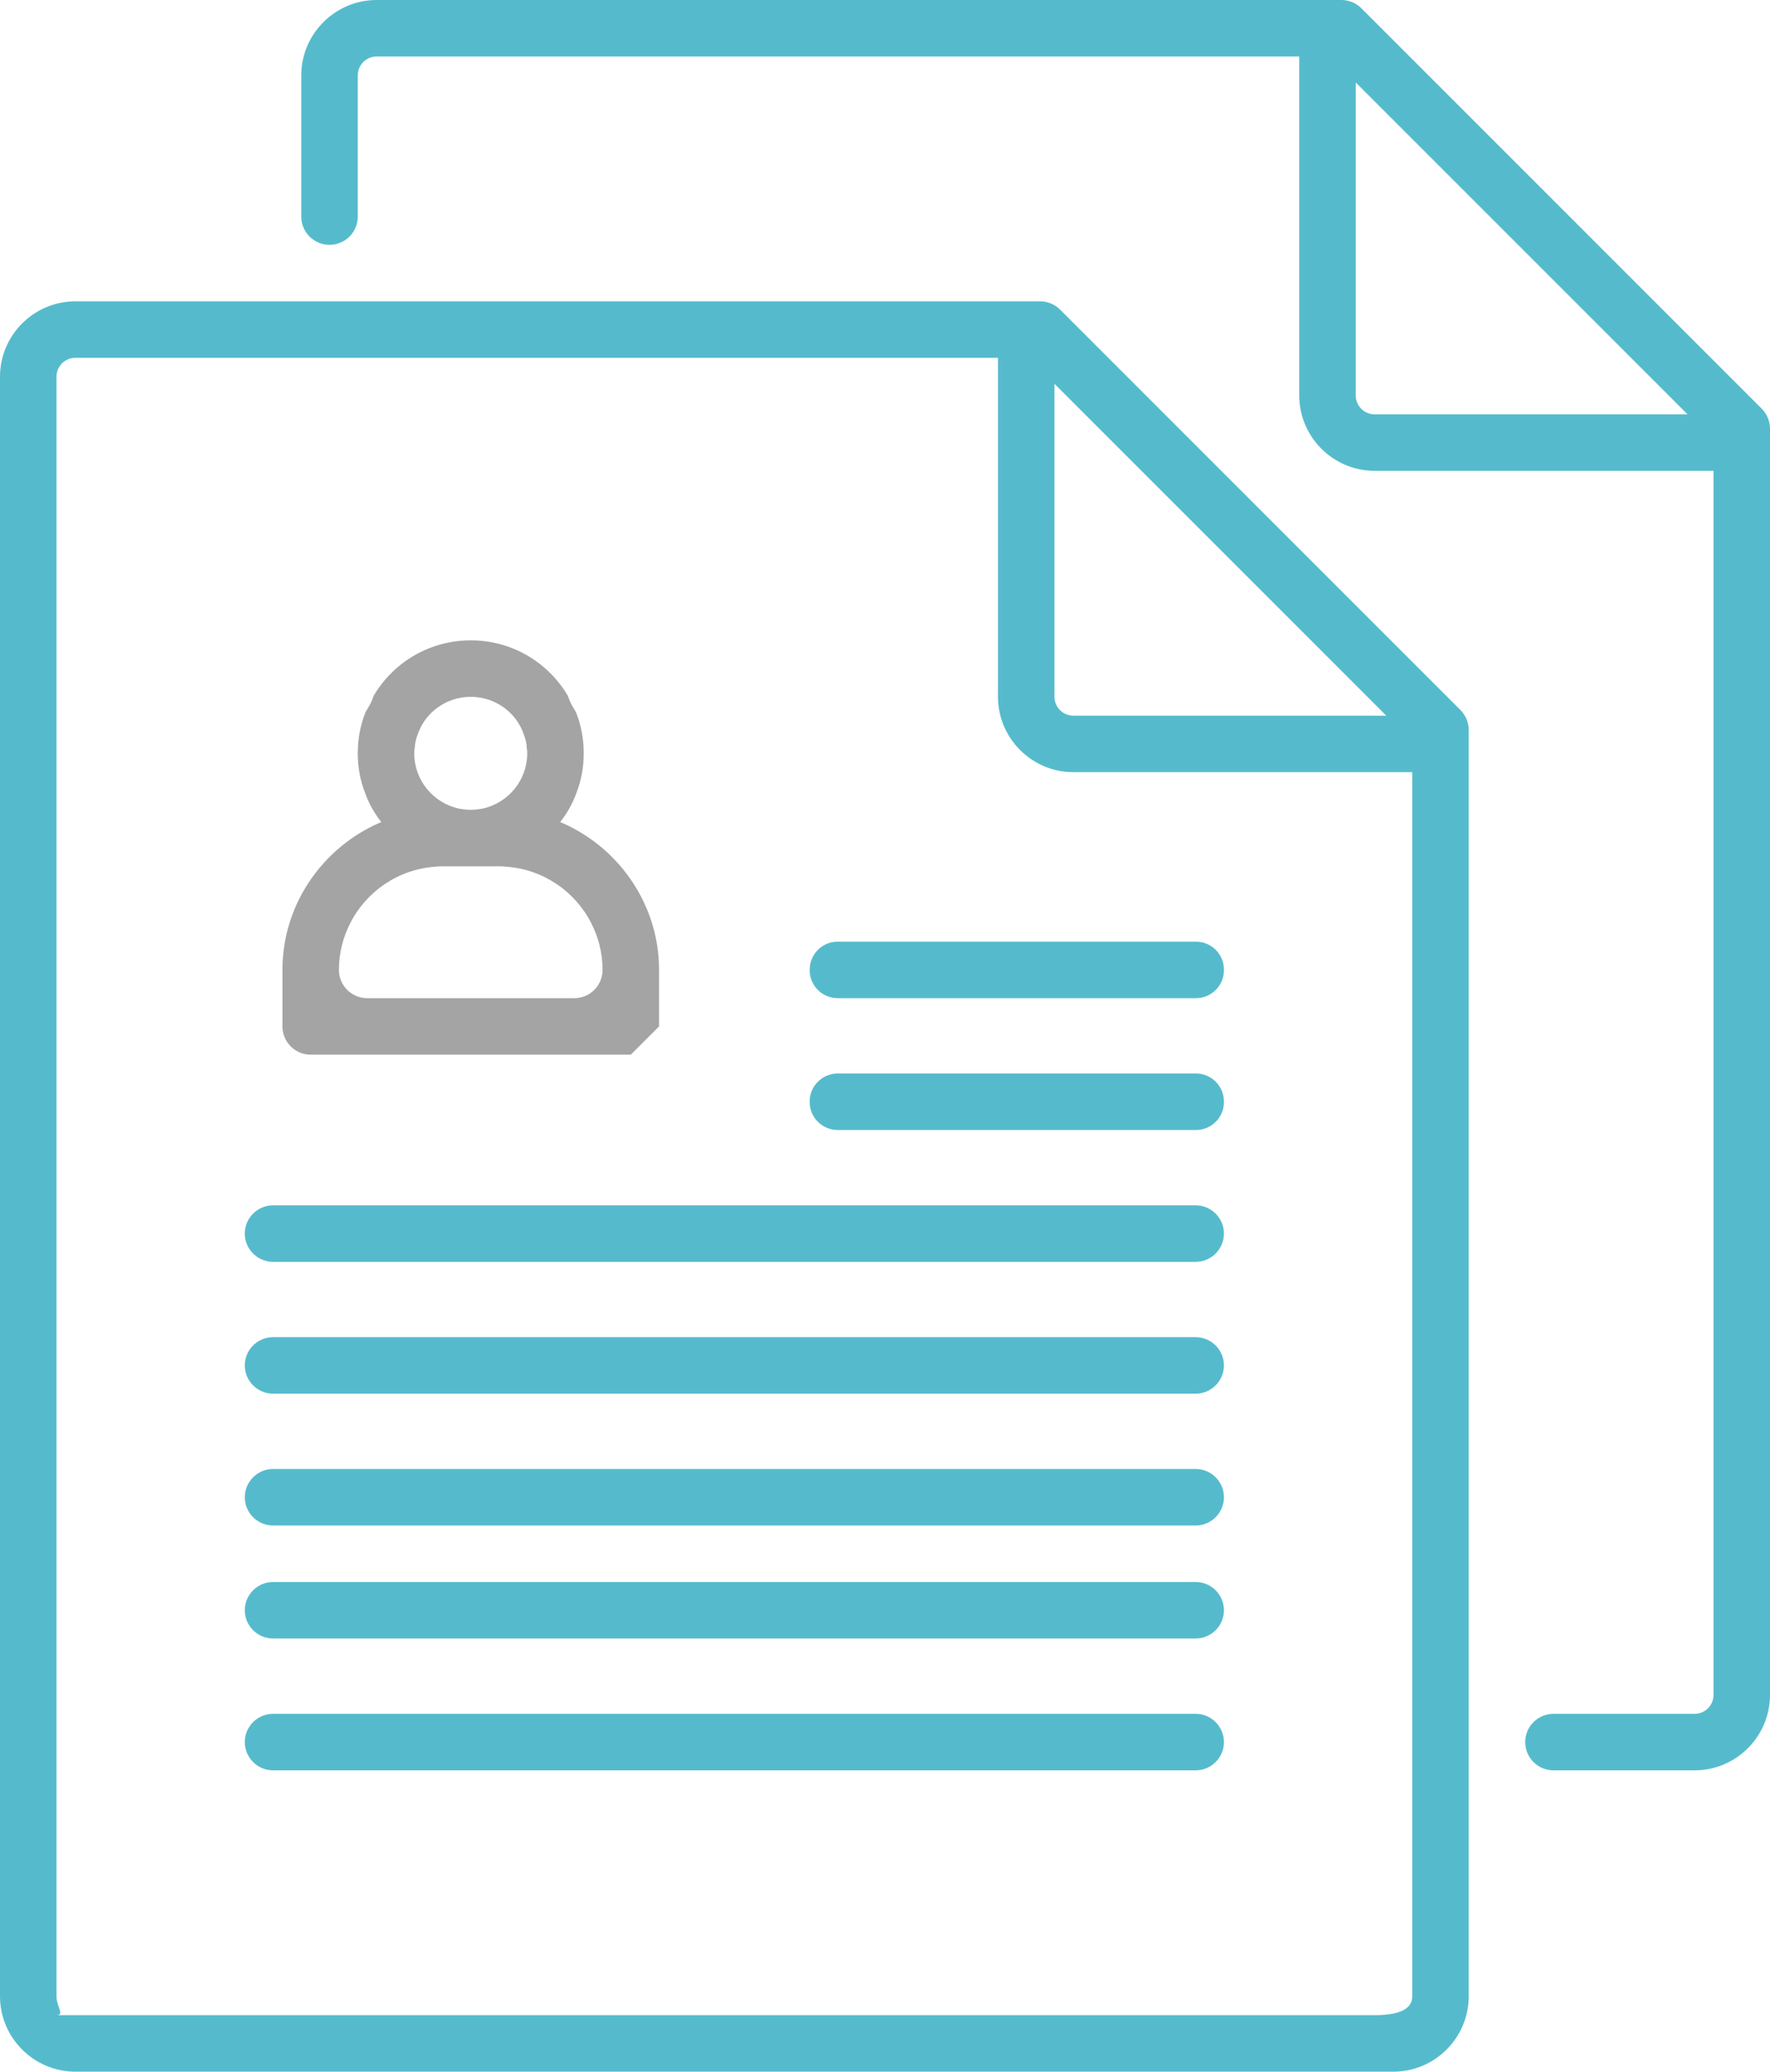 <svg id="SvgjsSvg1239" xmlns="http://www.w3.org/2000/svg" version="1.1" xmlns:xlink="http://www.w3.org/1999/xlink" xmlns:svgjs="http://svgjs.com/svgjs" width="94" height="110" viewBox="0 0 94 110"><title>Shape 69</title><desc>Created with Avocode.</desc><defs id="SvgjsDefs1240"></defs><path id="SvgjsPath1241" d="M302.79 162C302.73 161.9 302.66 161.8 302.57 161.71L281.3 140.44C281.21 140.35 281.11 140.27 281 140.21C280.77 140.07 280.5 140 280.24 140L229 140C226.8 140 225 141.8 225 144L225 151.5C225 152.328 225.672 153 226.5 153C227.328 153 228 152.328 228 151.5L228 144C228 143.45 228.45 143 229 143L278 143L278 161C278 163.2 279.8 165 282 165L300 165L300 230C300 230.55 299.55 231 299 231L291.5 231C290.672 231 290 231.672 290 232.5C290 233.328 290.672 234 291.5 234L299 234C301.2 234 303 232.2 303 230L303 162.77C303 162.5 302.93 162.23 302.79 162ZM286.57 177.71L265.3 156.44C265.21 156.35 265.11 156.27 265 156.21C264.77 156.07 264.5 156 264.24 156L213 156C210.8 156 209 157.8 209 160L209 246C209 248.2 210.8 250 213 250L283 250C285.2 250 287 248.2 287 246L287 178.77C287 178.5 286.93 178.23 286.79 178C286.73 177.9 286.66 177.8 286.57 177.71ZM284 246C284 246.55 283.55 247 282 247L212 247C212.45 247 212 246.55 212 246L212 160C212 159.45 212.45 159 213 159L262 159L262 177C262 179.2 263.8 181 266 181L284 181ZM282 162C281.45 162 281 161.55 281 161L281 144.38L298.62 162ZM265 160.38L282.62 178L266 178C265.45 178 265 177.55 265 177ZM274 225.5C274 224.675 273.325 224 272.5 224L223.5 224C222.675 224 222 224.675 222 225.5C222 226.325 222.675 227 223.5 227L272.5 227C273.325 227 274 226.325 274 225.5ZM274 212.5C274 211.675 273.325 211 272.5 211L223.5 211C222.675 211 222 211.675 222 212.5C222 213.325 222.675 214 223.5 214L272.5 214C273.325 214 274 213.325 274 212.5ZM274 219.5C274 218.675 273.325 218 272.5 218L223.5 218C222.675 218 222 218.675 222 219.5C222 220.325 222.675 221 223.5 221L272.5 221C273.325 221 274 220.325 274 219.5ZM274 205.5C274 204.675 273.325 204 272.5 204L223.5 204C222.675 204 222 204.675 222 205.5C222 206.325 222.675 207 223.5 207L272.5 207C273.325 207 274 206.325 274 205.5ZM274 191.517L274 191.483C274 190.667 273.333 190 272.517 190L253.483 190C252.667 190 252 190.667 252 191.483L252 191.517C252 192.333 252.667 193 253.483 193L272.517 193C273.333 193 274 192.333 274 191.517ZM274 198.517L274 198.483C274 197.668 273.333 197 272.517 197L253.483 197C252.667 197 252 197.668 252 198.483L252 198.517C252 199.333 252.667 200 253.483 200L272.517 200C273.333 200 274 199.333 274 198.517ZM274 232.5C274 231.675 273.325 231 272.5 231L223.5 231C222.675 231 222 231.675 222 232.5C222 233.325 222.675 234 223.5 234L272.5 234C273.325 234 274 233.325 274 232.5Z " fill="#55bbcc" fill-opacity="1" transform="matrix(1,0,0,1,-209,-140)"></path><path id="SvgjsPath1242" d="M238.75 183.65C239.12 183.18 239.42 182.65 239.62 182.08C239.87 181.44 240 180.74 240 180C240 179.242 239.865 178.52 239.605 177.86C239.576 177.786 239.536 177.718 239.493 177.651C239.353 177.437 239.238 177.201 239.16 176.95C238.49 175.81 237.45 174.91 236.21 174.42C235.53 174.15 234.78 174 234 174C233.22 174 232.47 174.15 231.79 174.42C230.55 174.91 229.51 175.81 228.84 176.95C228.762 177.201 228.647 177.437 228.507 177.651C228.464 177.718 228.425 177.786 228.395 177.86C228.135 178.52 228 179.242 228 180C228 180.74 228.13 181.44 228.38 182.08C228.58 182.65 228.88 183.18 229.25 183.65C226.94 184.62 225.13 186.59 224.38 189C224.13 189.79 224 190.63 224 191.5L224 194.5C224 195.329 224.672 196 225.5 196L242.5 196C243.086 195.414 243.414 195.086 244 194.5L244 191.5C244 190.63 243.87 189.79 243.62 189C242.87 186.59 241.06 184.62 238.75 183.65ZM231.02 179.77C231.03 179.51 231.08 179.26 231.17 179.03C231.26 178.76 231.39 178.5 231.55 178.27C232.09 177.5 232.99 177 234 177C235.01 177 235.91 177.5 236.45 178.27C236.61 178.5 236.74 178.76 236.83 179.03C236.92 179.26 236.97 179.51 236.98 179.77C237 179.84 237 179.92 237 180C237 181.43 235.99 182.63 234.65 182.93C234.44 182.97 234.22 183 234 183C233.78 183 233.56 182.97 233.35 182.93C232.01 182.63 231 181.43 231 180C231 179.92 231 179.84 231.02 179.77ZM239.5 193L228.5 193C227.671 193 227 192.329 227 191.5C227 190.6 227.22 189.75 227.61 189C228.46 187.33 230.16 186.15 232.13 186.02C232.25 186 232.37 186 232.5 186L235.5 186C235.63 186 235.75 186 235.87 186.02C237.84 186.15 239.54 187.33 240.39 189C240.78 189.75 241 190.6 241 191.5C241 192.329 240.329 193 239.5 193Z " fill="#a4a4a4" fill-opacity="1" transform="matrix(1,0,0,1,-209,-140)"></path></svg>